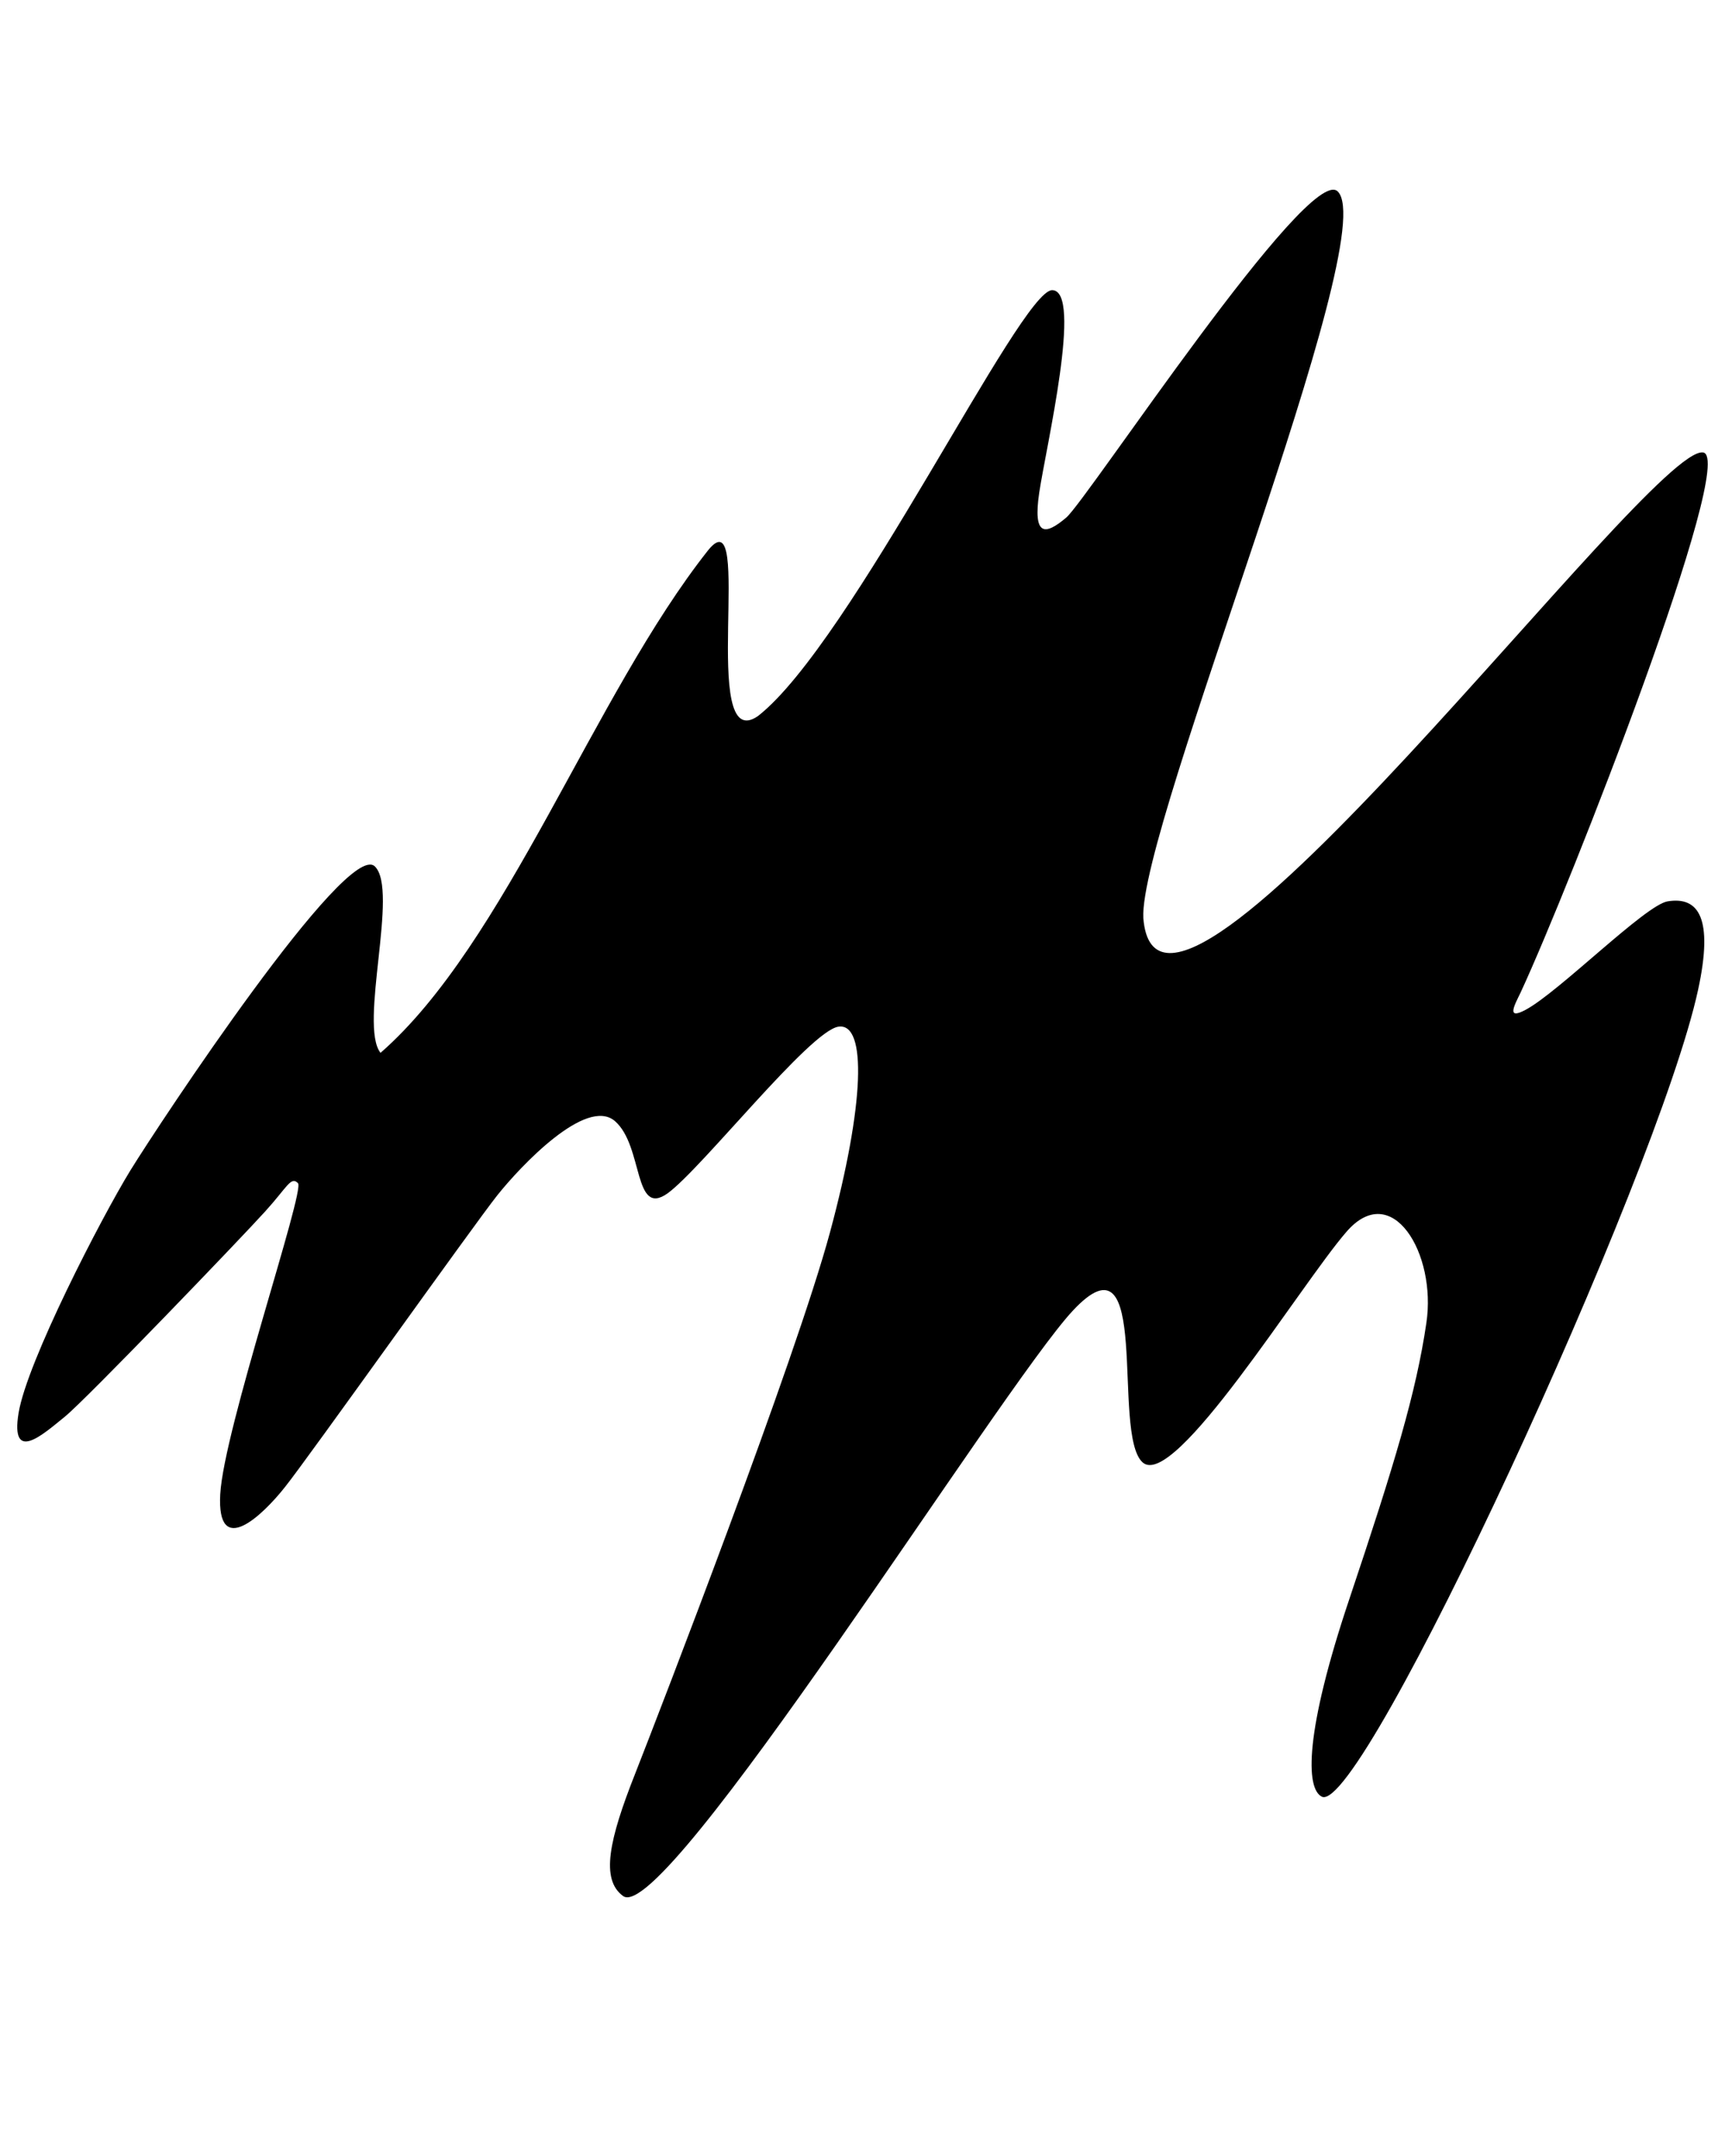 <?xml version="1.0" encoding="UTF-8" standalone="no"?>
<svg
   xmlns:dc="http://purl.org/dc/elements/1.1/"
   xmlns:cc="http://creativecommons.org/ns#"
   xmlns:rdf="http://www.w3.org/1999/02/22-rdf-syntax-ns#"
   xmlns:svg="http://www.w3.org/2000/svg"
   xmlns="http://www.w3.org/2000/svg"
   xmlns:sodipodi="http://sodipodi.sourceforge.net/DTD/sodipodi-0.dtd"
   xmlns:inkscape="http://www.inkscape.org/namespaces/inkscape"
   data-name="Layer 1"
   viewBox="0 0 100 125"
   x="0px"
   y="0px"
   id="svg3207"
   version="1.1"
   inkscape:version="0.48.4 r9939"
   width="100%"
   height="100%"
   sodipodi:docname="noiselevel.svg">
  <defs
     id="defs3217" />
  <sodipodi:namedview
     pagecolor="#ffffff"
     bordercolor="#666666"
     borderopacity="1"
     objecttolerance="10"
     gridtolerance="10"
     guidetolerance="10"
     inkscape:pageopacity="0"
     inkscape:pageshadow="2"
     inkscape:window-width="1920"
     inkscape:window-height="1060"
     id="namedview3215"
     showgrid="false"
     inkscape:zoom="1.888"
     inkscape:cx="50"
     inkscape:cy="62.5"
     inkscape:window-x="-2"
     inkscape:window-y="-3"
     inkscape:window-maximized="1"
     inkscape:current-layer="svg3207" />
  <title
     id="title3209">09</title>
  <path
     id="path3990-7"
     d="m 60.992,16.823 c 1.796,0 -0.357,9.118 -0.747,11.741 -0.368,2.511 0.313,2.511 1.572,1.44 1.25,-1.087 14.034,-20.539 15.729,-18.907 2.633,2.544 -11.524,36.811 -11.267,42.122 0.87,11.198 29.338,-27.435 32.45,-26.987 2.008,0.272 -7.719,25.147 -10.575,31.306 -0.346,0.72 -0.87,1.632 0.29,1.007 1.941,-1.04 6.938,-6.079 8.232,-6.287 1.763,-0.287 2.678,0.912 1.763,5.134 -2.342,10.798 -19.477,47.896 -21.808,46.777 -0.948,-0.464 -1.004,-3.743 1.606,-11.502 2.599,-7.759 3.86,-11.933 4.451,-15.965 0.602,-4.015 -1.997,-8.367 -4.652,-5.262 -2.666,3.087 -9.973,15.005 -11.802,13.342 -1.829,-1.663 0.602,-13.79 -4.05,-8.782 -4.127,4.432 -23.616,35.674 -26.058,33.931 -1.327,-0.96 -0.814,-3.279 0.691,-7.086 1.495,-3.807 9.303,-24.012 11.3,-31.403 1.997,-7.391 2.153,-12.158 0.491,-11.918 -1.662,0.24 -7.921,8.223 -9.906,9.663 -1.997,1.424 -1.395,-2.751 -3.057,-4.191 -1.662,-1.424 -5.477,2.623 -6.815,4.304 -1.327,1.663 -10.977,15.246 -12.304,16.909 -1.327,1.68 -3.96,4.176 -3.759,0.433 0.201,-3.743 4.93,-17.628 4.507,-18.045 -0.413,-0.415 -0.602,0.208 -1.908,1.647 C 14.074,71.681 4.937,81.199 3.732,82.159 2.539,83.119 0.587,84.911 1.078,81.919 1.569,78.944 5.863,70.624 7.559,67.857 9.265,65.09 20.097,48.692 21.725,50.228 c 1.417,1.345 -0.938,9.199 0.334,10.814 7.26,-6.34 12.359,-20.758 18.998,-29.147 2.699,-3.328 -0.591,12.054 2.891,9.614 5.396,-4.225 15.192,-24.669 17.043,-24.686 z"
     clip-rule="evenodd"
     inkscape:connector-curvature="0"
     style="fill-rule:evenodd"
     sodipodi:nodetypes="ccccccccccccccscccssccccscccccccccc" />
</svg>
